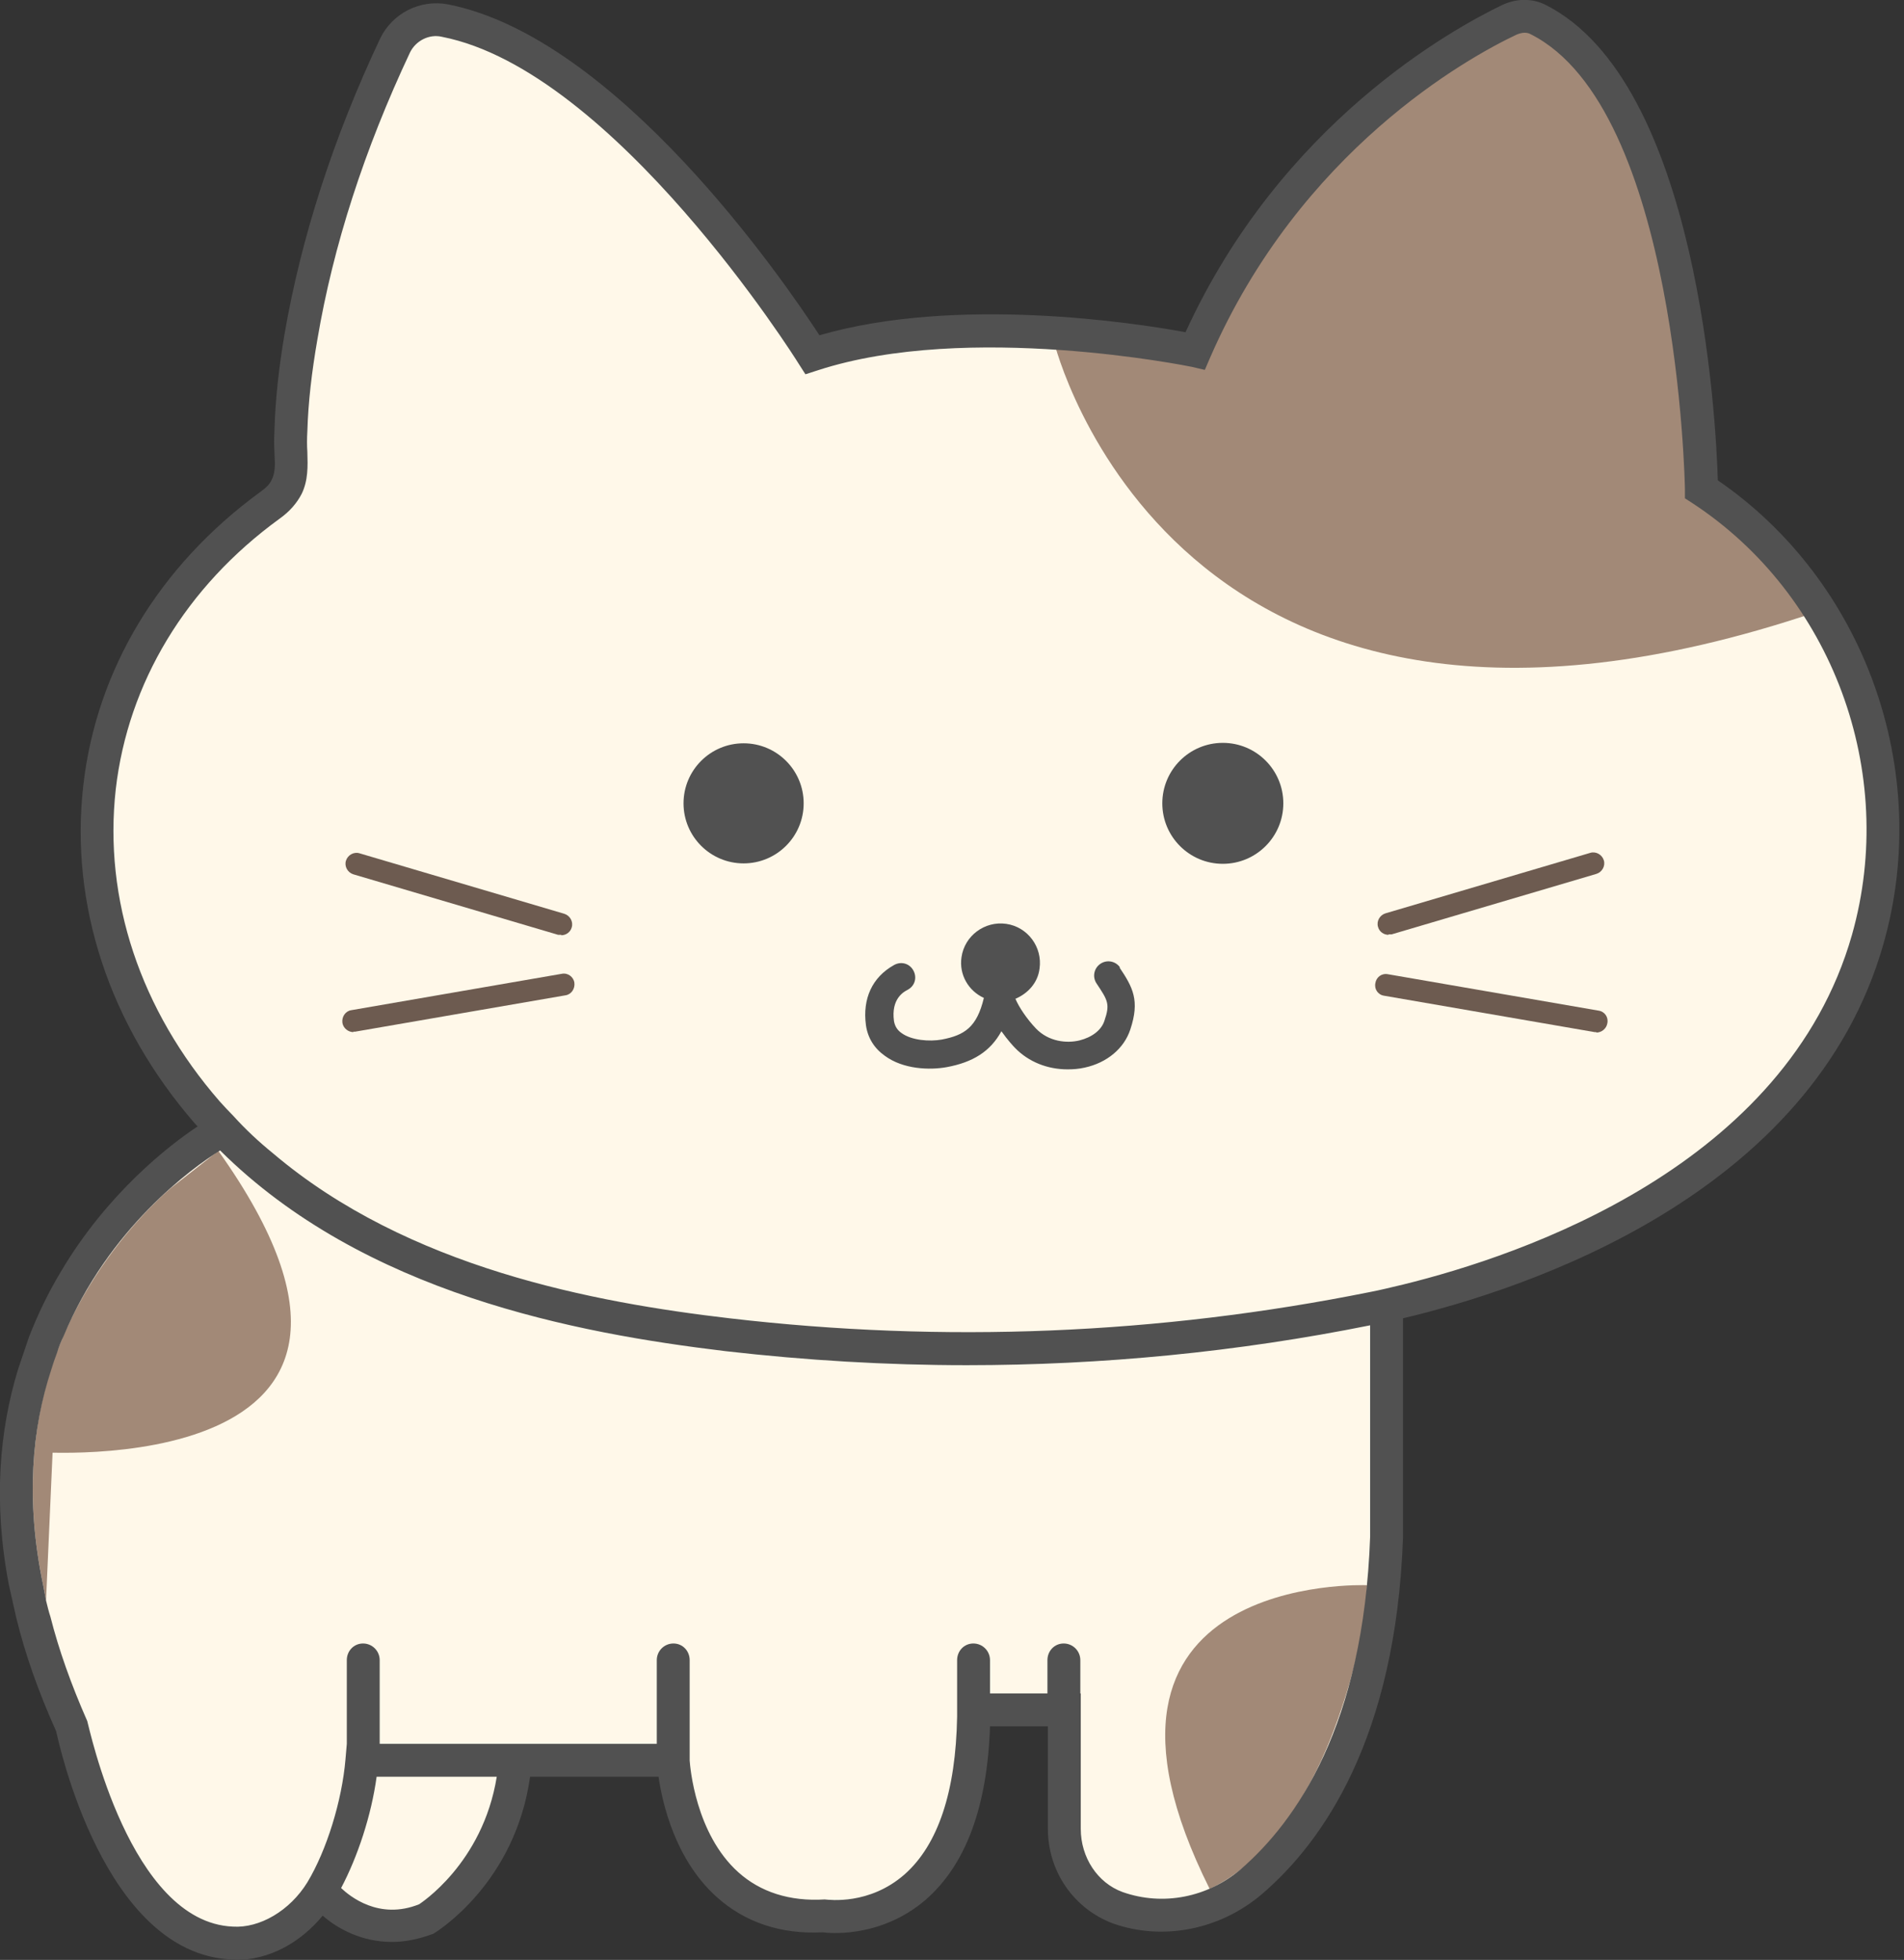 <svg width="406" height="418" viewBox="0 0 406 418" fill="none" xmlns="http://www.w3.org/2000/svg">
<rect x="0" y="0" width="406" height="418" fill="#333333" stroke="none"/>
<g clip-path="url(#clip0_4584_40525)">
<path d="M362.747 105.622C362.747 105.622 361.439 17.573 324.977 4.113C324.977 4.113 278.138 22.527 254.765 76.086C254.765 76.086 206.617 65.991 173.147 76.833C173.147 76.833 133.319 12.993 94.52 5.515C90.22 4.674 86.013 7.011 84.143 10.937C76.944 26.266 59.554 67.767 61.985 105.529C61.985 106.931 42.819 117.4 33.938 130.112C8.882 165.724 18.605 209.094 44.035 238.444C44.783 239.285 45.624 240.126 46.372 240.874C39.734 244.893 -21.97 284.525 15.333 367.9C15.333 367.9 24.402 412.673 49.364 413.794C57.217 414.168 64.323 409.401 68.436 402.671C68.904 401.924 69.278 401.176 69.745 400.428C69.745 400.896 70.587 405.943 76.85 408.56C89.846 414.075 100.971 403.232 107.329 389.866C109.292 385.847 111.629 380.519 111.442 374.817H143.416C143.416 374.817 145.006 409.588 175.858 407.999C175.858 407.999 207.552 412.673 207.552 363.975H226.811V394.446C226.811 394.446 230.27 405.289 240.554 408.186C250.558 410.99 259.439 407.065 267.199 400.241C278.886 390.053 294.125 368.835 295.527 327.147V279.384C348.069 268.167 396.965 243.398 400.798 190.213C400.798 190.213 410.148 136.654 362.747 105.529V105.622Z" fill="#FFF8E9"/>
<path d="M12.154 288.543C11.687 289.758 11.313 290.88 10.939 292.095C6.825 304.62 5.423 319.856 9.162 337.895C9.349 339.017 9.63 340.139 9.817 341.354" fill="#A28977"/>
<path d="M224.754 72.906C224.754 72.906 250.09 176.938 387.429 130.483C387.429 130.483 371.723 114.033 362.841 106.275C362.841 106.275 359.475 14.58 325.07 4.766C325.07 4.766 271.219 25.236 257.756 72.345L254.952 76.738L224.847 72.906H224.754Z" fill="#A28977"/>
<path d="M260.748 184.231C267.873 184.231 273.649 178.456 273.649 171.333C273.649 164.209 267.873 158.434 260.748 158.434C253.622 158.434 247.846 164.209 247.846 171.333C247.846 178.456 253.622 184.231 260.748 184.231Z" fill="#515151"/>
<path d="M158.561 184.138C165.635 184.138 171.37 178.405 171.37 171.333C171.37 164.261 165.635 158.527 158.561 158.527C151.487 158.527 145.753 164.261 145.753 171.333C145.753 178.405 151.487 184.138 158.561 184.138Z" fill="#515151"/>
<path d="M238.871 206.382C237.936 204.98 236.066 204.606 234.664 205.54C233.262 206.475 232.888 208.345 233.823 209.747C236.253 213.392 236.721 214.14 235.506 217.692C234.851 219.748 232.794 221.243 230.177 221.898C227.465 222.552 223.632 222.178 220.921 219.374C218.958 217.318 217.275 214.794 216.527 213.018C219.144 211.896 221.295 209.653 221.669 206.569C222.323 201.989 219.144 197.689 214.563 197.035C209.982 196.38 205.682 199.558 205.027 204.138C204.466 207.877 206.523 211.336 209.795 212.831C208.299 219.094 205.682 220.776 200.82 221.711C198.202 222.178 194.369 221.898 192.219 220.309C191.284 219.654 190.817 218.813 190.63 217.785C189.975 213.018 192.686 211.523 193.621 211.055C195.117 210.214 195.585 208.438 194.743 206.942C193.902 205.447 192.125 204.98 190.63 205.821C185.955 208.438 183.898 213.018 184.646 218.626C185.02 221.337 186.422 223.58 188.666 225.169C192.593 228.067 198.202 228.254 201.849 227.599C207.458 226.571 211.198 224.234 213.535 219.935C214.844 221.804 216.153 223.206 216.433 223.487C219.331 226.478 223.352 228.067 227.652 228.067C228.868 228.067 230.083 227.973 231.298 227.693C236.066 226.665 239.713 223.58 241.022 219.561C243.078 213.392 241.582 210.588 238.684 206.288L238.871 206.382Z" fill="#515151"/>
<path d="M296.088 199.373C295.059 199.373 294.124 198.718 293.844 197.69C293.47 196.475 294.218 195.166 295.433 194.793L339.094 181.894C340.309 181.52 341.618 182.268 341.992 183.483C342.366 184.698 341.618 186.006 340.403 186.38L296.742 199.279C296.742 199.279 296.275 199.279 296.088 199.279V199.373Z" fill="#6D5B50"/>
<path d="M340.402 220.123C340.402 220.123 340.122 220.123 340.028 220.123L295.152 212.364C293.843 212.178 293.002 210.962 293.282 209.654C293.469 208.439 294.591 207.504 295.994 207.784L340.87 215.542C342.178 215.729 343.02 216.945 342.739 218.253C342.552 219.375 341.524 220.216 340.402 220.216V220.123Z" fill="#6D5B50"/>
<path d="M119.669 199.373C119.669 199.373 119.202 199.373 119.015 199.373L75.354 186.474C74.139 186.1 73.391 184.791 73.765 183.576C74.139 182.361 75.448 181.613 76.663 181.987L120.324 194.886C121.539 195.26 122.287 196.569 121.913 197.784C121.632 198.812 120.697 199.466 119.669 199.466V199.373Z" fill="#6D5B50"/>
<path d="M75.355 220.122C74.233 220.122 73.204 219.281 73.017 218.159C72.83 216.851 73.672 215.636 74.887 215.449L119.763 207.691C121.072 207.41 122.287 208.345 122.474 209.56C122.661 210.869 121.82 212.084 120.604 212.271L75.728 220.029C75.728 220.029 75.448 220.029 75.355 220.029V220.122Z" fill="#6D5B50"/>
<path d="M7.479 309.667C7.479 309.667 97.138 316.491 46.559 245.453L36.649 253.211C36.649 253.211 9.63 275.083 7.479 309.761V309.667Z" fill="#A28977"/>
<path d="M291.413 338.081C291.413 338.081 224.193 335.371 257.943 402.856C269.91 397.155 278.605 383.882 283.84 370.516C287.767 360.514 291.039 348.457 291.507 338.175L291.413 338.081Z" fill="#A28977"/>
<path d="M3.459 344.999C5.329 352.664 8.134 360.702 11.967 369.208C12.434 371.171 21.971 416.691 49.364 417.906C49.644 417.906 49.925 418 50.298 418C57.31 418 63.948 414.448 68.81 408.559C71.895 411.27 77.037 414.168 83.582 414.168C86.293 414.168 89.284 413.607 92.463 412.392C93.211 411.924 109.853 401.643 113.031 378.929H140.424C141.266 384.724 143.977 396.502 152.672 404.447C158.842 410.055 166.602 412.579 175.484 412.111C175.951 412.205 187.451 413.7 197.361 405.194C205.962 397.717 210.543 385.285 211.104 368.18H223.445V390.052C223.445 399.025 228.867 407.064 237.375 410.242C248.033 413.981 260.187 411.55 269.069 403.979C281.97 392.95 297.677 370.797 299.173 327.801V281.159C325.164 274.99 386.4 255.081 401.64 201.242C412.111 164.321 397.619 123.942 366.3 102.444C365.926 89.638 362.186 17.479 329.558 1.028C326.753 -0.374 323.481 -0.374 320.395 1.028C309.55 6.262 273.182 26.265 252.801 70.851C242.143 68.888 204.092 62.999 174.736 71.505C167.069 59.728 131.543 8.038 95.548 0.935C89.565 -0.187 83.675 2.804 81.057 8.225C71.054 29.443 64.229 50.661 60.676 71.224C59.461 78.422 58.713 85.151 58.526 91.695C58.432 93.47 58.432 95.059 58.526 96.555C58.526 97.396 58.619 98.144 58.619 98.798C58.619 100.2 58.432 101.322 57.965 102.257C57.591 103.191 56.749 104.033 55.441 104.967C33.938 120.67 20.568 142.823 17.764 167.499C14.865 192.923 23.279 218.534 41.51 239.565C41.697 239.752 41.884 240.032 42.165 240.219C36.088 244.238 22.812 254.52 12.902 271.345C10.378 275.551 8.134 280.131 6.171 285.178L3.833 292.095C-0.093 304.994 -1.496 320.23 1.87 337.896L3.459 344.999ZM89.378 406.129C80.777 409.588 74.513 404.353 72.737 402.671C76.289 395.941 79.187 387.155 80.309 378.929H105.926C102.934 397.53 89.472 406.036 89.378 406.129ZM292.161 327.707C290.759 367.993 276.361 388.463 264.581 398.652C257.569 404.634 248.033 406.596 239.338 403.512C234.009 401.549 230.457 396.128 230.457 390.052V361.17H230.363V354.066C230.363 352.103 228.774 350.514 226.81 350.514C224.847 350.514 223.351 352.103 223.351 354.066V361.17H211.104V354.066C211.104 352.103 209.515 350.514 207.551 350.514C205.588 350.514 204.092 352.103 204.092 354.066V366.124C203.812 382.014 200.072 393.417 192.873 399.773C185.394 406.316 176.886 405.194 175.858 405.101C168.378 405.568 162.114 403.512 157.44 399.306C148.278 391.08 147.156 376.779 147.062 375.471V354.066C147.062 352.103 145.566 350.514 143.603 350.514C141.64 350.514 140.05 352.103 140.05 354.066V371.919H80.964V354.066C80.964 352.103 79.374 350.514 77.411 350.514C75.448 350.514 73.952 352.103 73.952 354.066V371.919L73.671 375.19C72.924 384.07 69.651 394.632 65.538 401.456C61.798 407.531 55.347 411.27 49.644 410.896C27.674 409.961 18.979 368.18 18.605 367.058C15.146 359.207 12.528 351.823 10.752 344.813C10.378 343.691 10.097 342.476 9.817 341.354C9.63 340.139 9.349 339.017 9.162 337.896C5.423 319.856 6.825 304.62 10.939 292.095C11.313 290.88 11.687 289.758 12.154 288.543C12.528 287.328 12.995 286.113 13.556 284.991C23.186 261.904 40.949 249.099 46.933 245.36C77.598 275.831 122.754 284.337 154.729 288.169C171.837 290.132 189.04 291.16 206.149 291.16C234.944 291.16 263.833 288.356 292.161 282.655V327.707ZM394.908 199.372C380.884 248.631 324.696 267.699 299.173 273.962C296.462 274.616 294.124 275.177 292.161 275.551C247.098 284.618 201.194 286.487 155.57 281.159C126.775 277.794 86.947 270.41 58.152 245.921C55.16 243.491 52.355 240.873 49.738 237.976C48.709 236.948 47.774 235.919 46.839 234.891C29.917 215.449 22.064 191.801 24.682 168.34C27.3 145.627 39.641 125.157 59.554 110.669C61.798 109.08 63.294 107.304 64.322 105.341C65.725 102.444 65.631 99.453 65.538 96.368C65.444 95.059 65.444 93.564 65.538 91.975C65.725 85.712 66.473 79.356 67.688 72.346C71.054 52.437 77.692 31.873 87.415 11.216C88.63 8.693 91.528 7.197 94.24 7.851C130.982 15.049 169.874 76.833 170.248 77.487L171.744 79.824L174.362 78.983C206.429 68.514 253.643 78.141 254.11 78.235L256.915 78.889L258.037 76.272C277.296 32.06 312.916 12.338 323.387 7.384C324.509 6.917 325.538 6.823 326.379 7.291C357.792 23.087 359.288 103.565 359.288 104.406V106.276L360.877 107.304C390.701 126.839 404.725 164.695 394.908 199.372Z" fill="#515151"/>
</g>
<defs>
<clipPath id="clip0_4584_40525">
<rect width="405.005" height="418" fill="white"/>
</clipPath>
</defs>
</svg>
